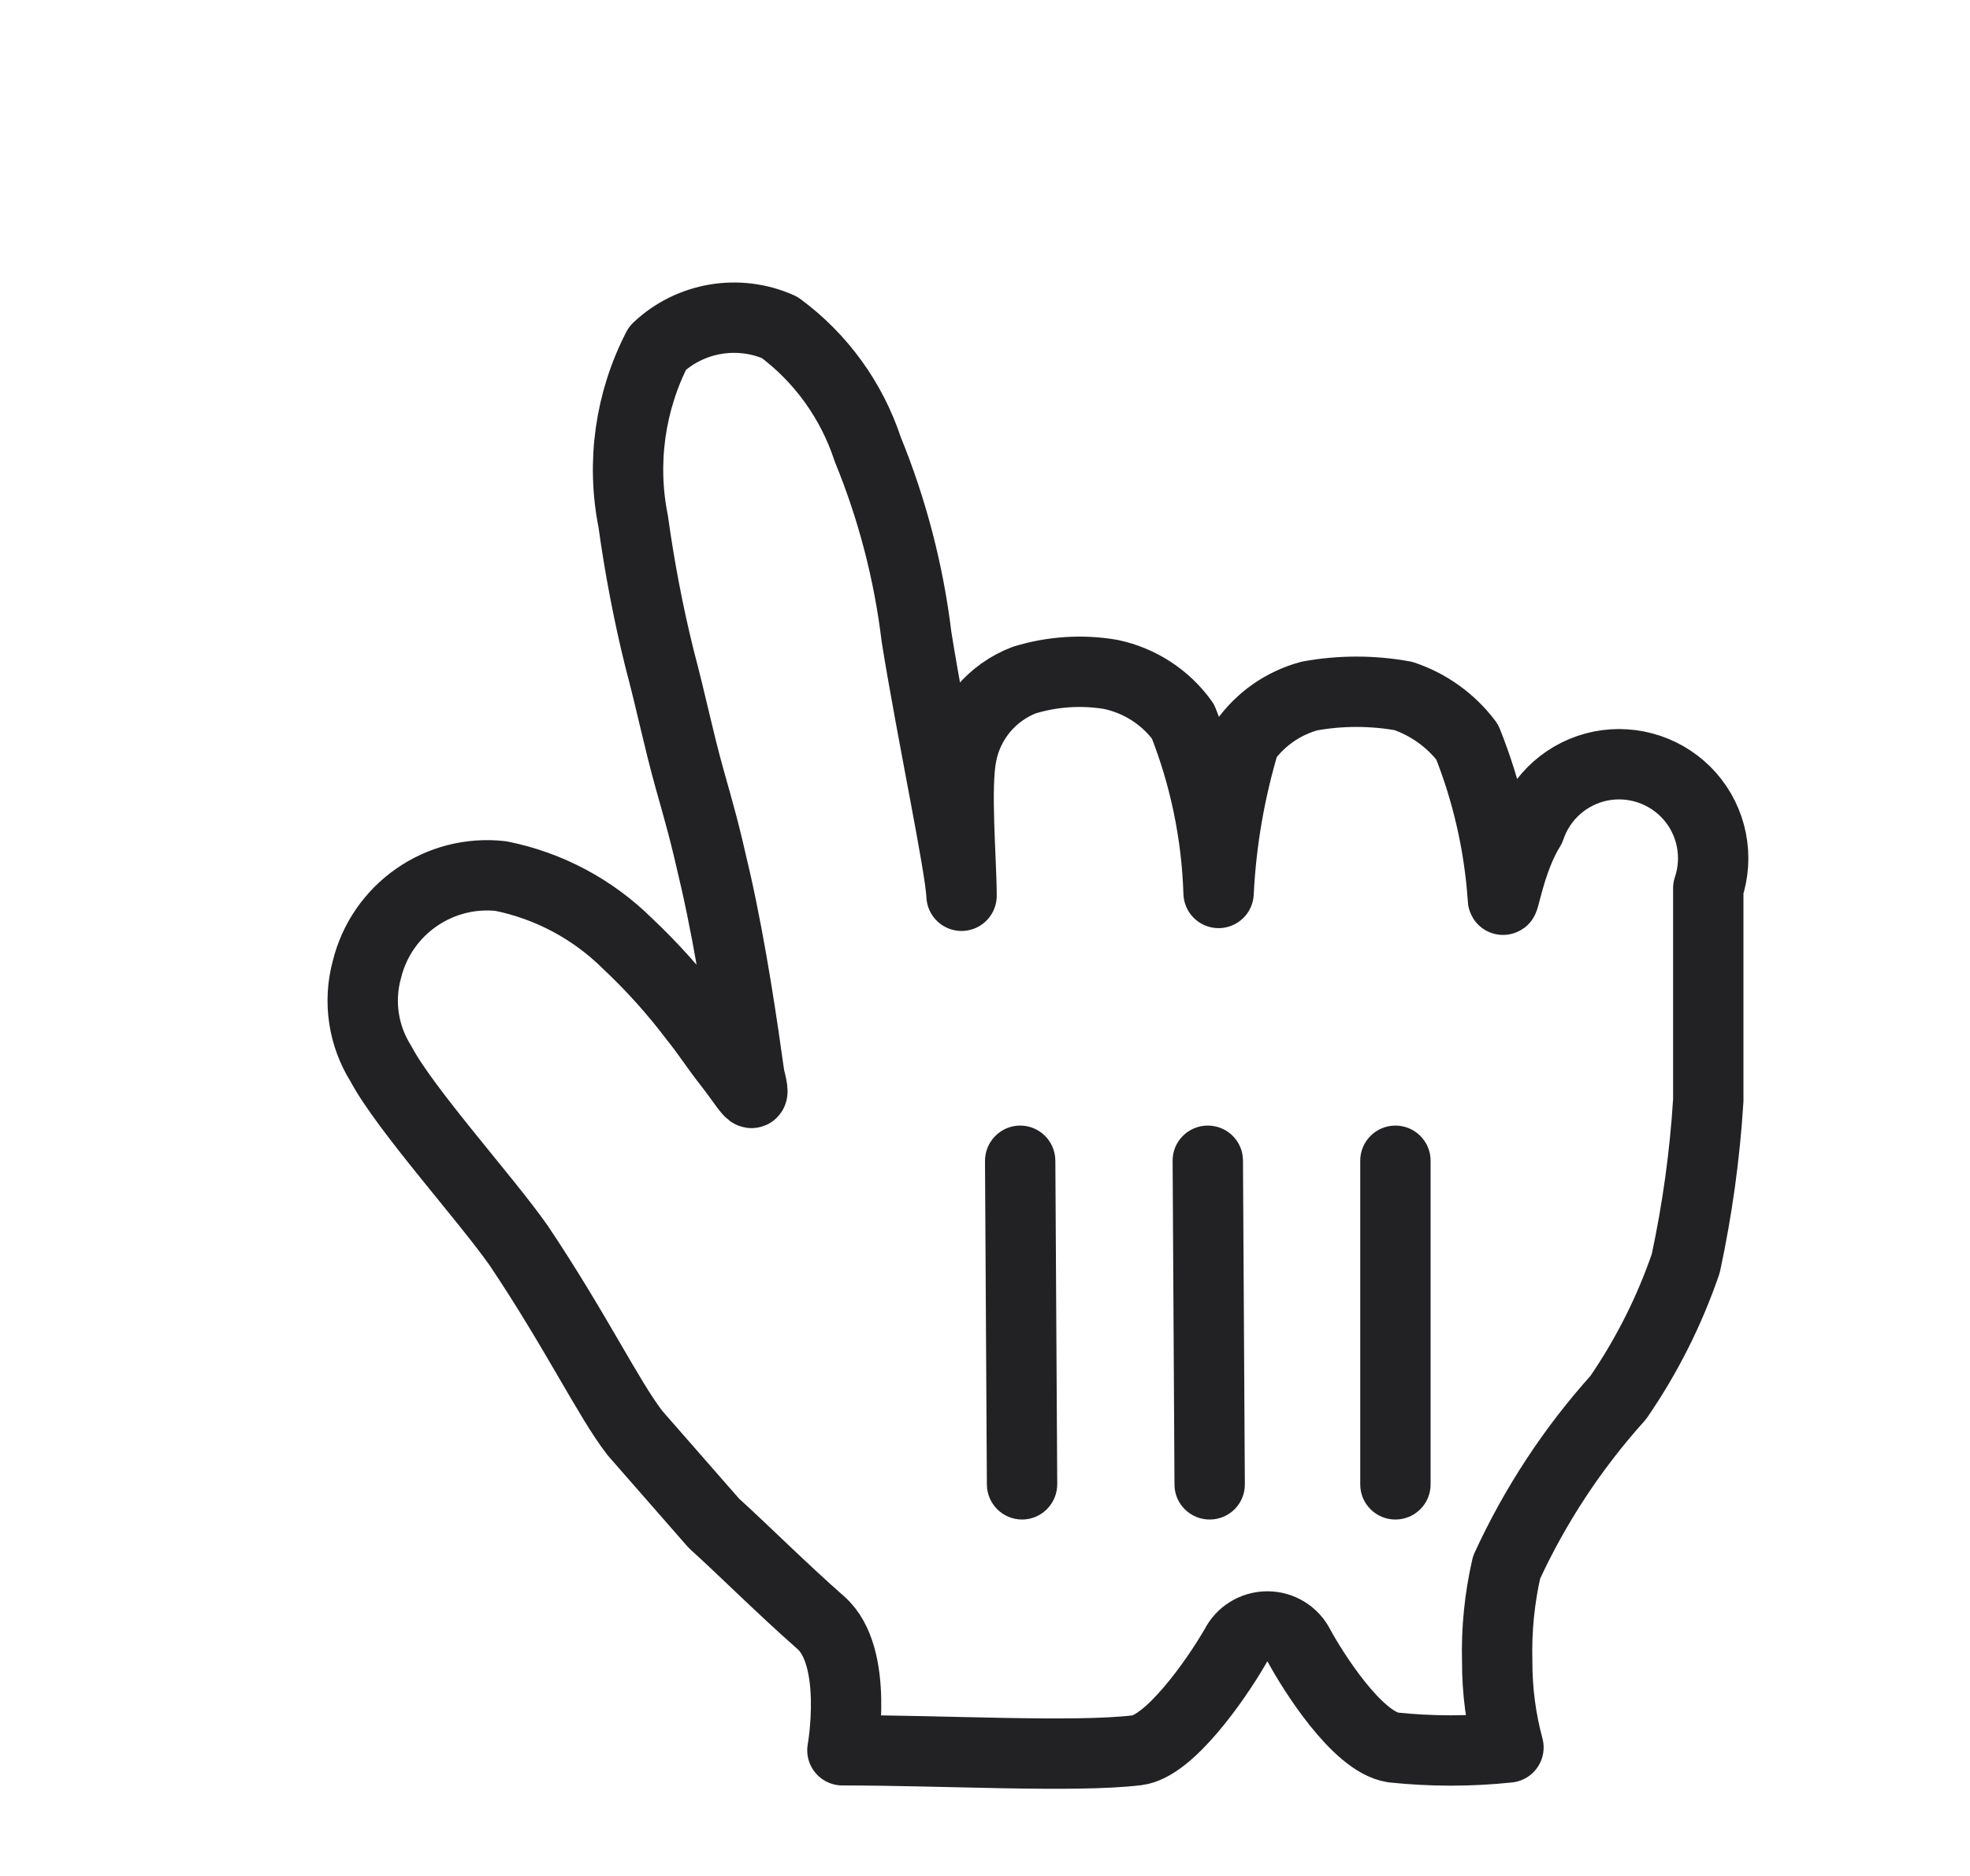 <svg width="21" height="20" viewBox="0 0 21 20" fill="none" xmlns="http://www.w3.org/2000/svg">
<g id="cursor-pointer">
<g id="pointing" filter="url(#filter0_d_2806_349321)">
<path id="Shape" d="M6.77 14.28C6.49 13.92 6.14 13.19 5.53 12.28C5.18 11.78 4.32 10.83 4.06 10.34C3.873 10.042 3.818 9.68 3.91 9.34C4.067 8.694 4.68 8.266 5.34 8.34C5.851 8.443 6.32 8.693 6.69 9.06C6.948 9.303 7.186 9.567 7.4 9.85C7.56 10.05 7.6 10.13 7.78 10.36C7.96 10.59 8.08 10.82 7.99 10.48C7.92 9.98 7.8 9.14 7.63 8.39C7.5 7.82 7.47 7.73 7.35 7.3C7.23 6.87 7.16 6.51 7.03 6.02C6.911 5.539 6.818 5.051 6.75 4.56C6.624 3.932 6.716 3.279 7.01 2.71C7.359 2.381 7.872 2.295 8.31 2.49C8.751 2.815 9.079 3.27 9.25 3.79C9.512 4.43 9.687 5.103 9.77 5.79C9.93 6.79 10.24 8.25 10.25 8.55C10.25 8.18 10.18 7.4 10.25 7.05C10.319 6.685 10.573 6.382 10.92 6.25C11.218 6.159 11.533 6.138 11.84 6.19C12.15 6.255 12.425 6.433 12.61 6.69C12.842 7.273 12.97 7.893 12.99 8.52C13.017 7.971 13.111 7.427 13.27 6.9C13.437 6.665 13.681 6.495 13.96 6.42C14.291 6.36 14.629 6.36 14.96 6.42C15.231 6.511 15.468 6.682 15.64 6.91C15.852 7.44 15.98 8 16.02 8.57C16.02 8.71 16.09 8.18 16.31 7.83C16.424 7.491 16.711 7.238 17.062 7.167C17.413 7.097 17.775 7.219 18.012 7.487C18.249 7.756 18.324 8.131 18.21 8.47C18.21 9.12 18.21 9.09 18.21 9.53C18.21 9.97 18.21 10.36 18.21 10.73C18.174 11.315 18.093 11.897 17.97 12.47C17.796 12.977 17.554 13.458 17.25 13.9C16.764 14.44 16.363 15.05 16.06 15.71C15.985 16.038 15.951 16.374 15.96 16.71C15.959 17.021 15.999 17.33 16.08 17.63C15.671 17.673 15.259 17.673 14.85 17.63C14.46 17.57 13.98 16.79 13.85 16.55C13.786 16.421 13.654 16.34 13.51 16.34C13.366 16.34 13.234 16.421 13.17 16.55C12.95 16.93 12.46 17.62 12.12 17.66C11.45 17.74 10.07 17.66 8.98 17.66C8.98 17.66 9.16 16.66 8.75 16.3C8.34 15.94 7.92 15.52 7.61 15.24L6.77 14.28Z" fill="white"/>
<path id="Shape_2" fill-rule="evenodd" clip-rule="evenodd" d="M6.77 14.28C6.49 13.92 6.14 13.19 5.53 12.28C5.18 11.78 4.32 10.83 4.06 10.34C3.873 10.042 3.818 9.68 3.91 9.34C4.067 8.694 4.68 8.266 5.34 8.34C5.851 8.443 6.32 8.693 6.69 9.06C6.948 9.303 7.186 9.567 7.4 9.85C7.56 10.05 7.6 10.13 7.78 10.36C7.96 10.59 8.08 10.82 7.99 10.48C7.92 9.98 7.8 9.14 7.63 8.39C7.5 7.82 7.47 7.73 7.35 7.3C7.23 6.87 7.16 6.51 7.03 6.02C6.911 5.539 6.818 5.051 6.75 4.56C6.624 3.932 6.716 3.279 7.01 2.71C7.359 2.381 7.872 2.295 8.31 2.49C8.751 2.815 9.079 3.27 9.25 3.79C9.512 4.43 9.687 5.103 9.77 5.79C9.93 6.79 10.24 8.25 10.25 8.55C10.25 8.18 10.18 7.4 10.25 7.05C10.319 6.685 10.573 6.382 10.92 6.25C11.218 6.159 11.533 6.138 11.84 6.19C12.15 6.255 12.425 6.433 12.61 6.69C12.842 7.273 12.97 7.893 12.99 8.52C13.017 7.971 13.111 7.427 13.27 6.9C13.437 6.665 13.681 6.495 13.96 6.42C14.291 6.36 14.629 6.36 14.96 6.42C15.231 6.511 15.468 6.682 15.64 6.91C15.852 7.44 15.98 8 16.02 8.57C16.02 8.71 16.09 8.18 16.31 7.83C16.424 7.491 16.711 7.238 17.062 7.167C17.413 7.097 17.775 7.219 18.012 7.487C18.249 7.756 18.324 8.131 18.21 8.47C18.21 9.12 18.21 9.09 18.21 9.53C18.21 9.97 18.21 10.36 18.21 10.73C18.174 11.315 18.093 11.897 17.97 12.47C17.796 12.977 17.554 13.458 17.25 13.9C16.764 14.44 16.363 15.05 16.06 15.71C15.985 16.038 15.951 16.374 15.96 16.71C15.959 17.021 15.999 17.33 16.08 17.63C15.671 17.673 15.259 17.673 14.85 17.63C14.46 17.57 13.98 16.79 13.85 16.55C13.786 16.421 13.654 16.34 13.51 16.34C13.366 16.34 13.234 16.421 13.17 16.55C12.95 16.93 12.46 17.62 12.12 17.66C11.45 17.74 10.07 17.66 8.98 17.66C8.98 17.66 9.16 16.66 8.75 16.3C8.34 15.94 7.92 15.52 7.61 15.24L6.77 14.28Z" stroke="#222124" stroke-width="0.75" stroke-linecap="round" stroke-linejoin="round"/>
<path id="Shape_3" d="M15.25 14.826V11.374C15.25 11.168 15.082 11 14.875 11C14.668 11 14.5 11.168 14.5 11.374V14.826C14.5 15.033 14.668 15.2 14.875 15.2C15.082 15.2 15.25 15.033 15.25 14.826Z" fill="#222124"/>
<path id="Shape_4" d="M13.27 14.825L13.25 11.371C13.249 11.165 13.08 10.999 12.873 11C12.666 11.001 12.499 11.169 12.5 11.375L12.52 14.829C12.521 15.035 12.69 15.201 12.897 15.2C13.104 15.199 13.271 15.031 13.27 14.825Z" fill="#222124"/>
<path id="Shape_5" d="M10.5 11.379L10.52 14.825C10.521 15.034 10.69 15.201 10.897 15.2C11.104 15.199 11.271 15.029 11.27 14.821L11.25 11.375C11.249 11.166 11.08 10.999 10.873 11C10.666 11.001 10.499 11.171 10.5 11.379Z" fill="#222124"/>
</g>
</g>
<defs>
<filter id="filter0_d_2806_349321" x="2.691" y="2.012" width="16.746" height="17.859" filterUnits="userSpaceOnUse" color-interpolation-filters="sRGB">
<feFlood flood-opacity="0" result="BackgroundImageFix"/>
<feColorMatrix in="SourceAlpha" type="matrix" values="0 0 0 0 0 0 0 0 0 0 0 0 0 0 0 0 0 0 127 0" result="hardAlpha"/>
<feOffset dy="1"/>
<feGaussianBlur stdDeviation="0.4"/>
<feColorMatrix type="matrix" values="0 0 0 0 0 0 0 0 0 0 0 0 0 0 0 0 0 0 0.5 0"/>
<feBlend mode="normal" in2="BackgroundImageFix" result="effect1_dropShadow_2806_349321"/>
<feBlend mode="normal" in="SourceGraphic" in2="effect1_dropShadow_2806_349321" result="shape"/>
</filter>
</defs>
</svg>
